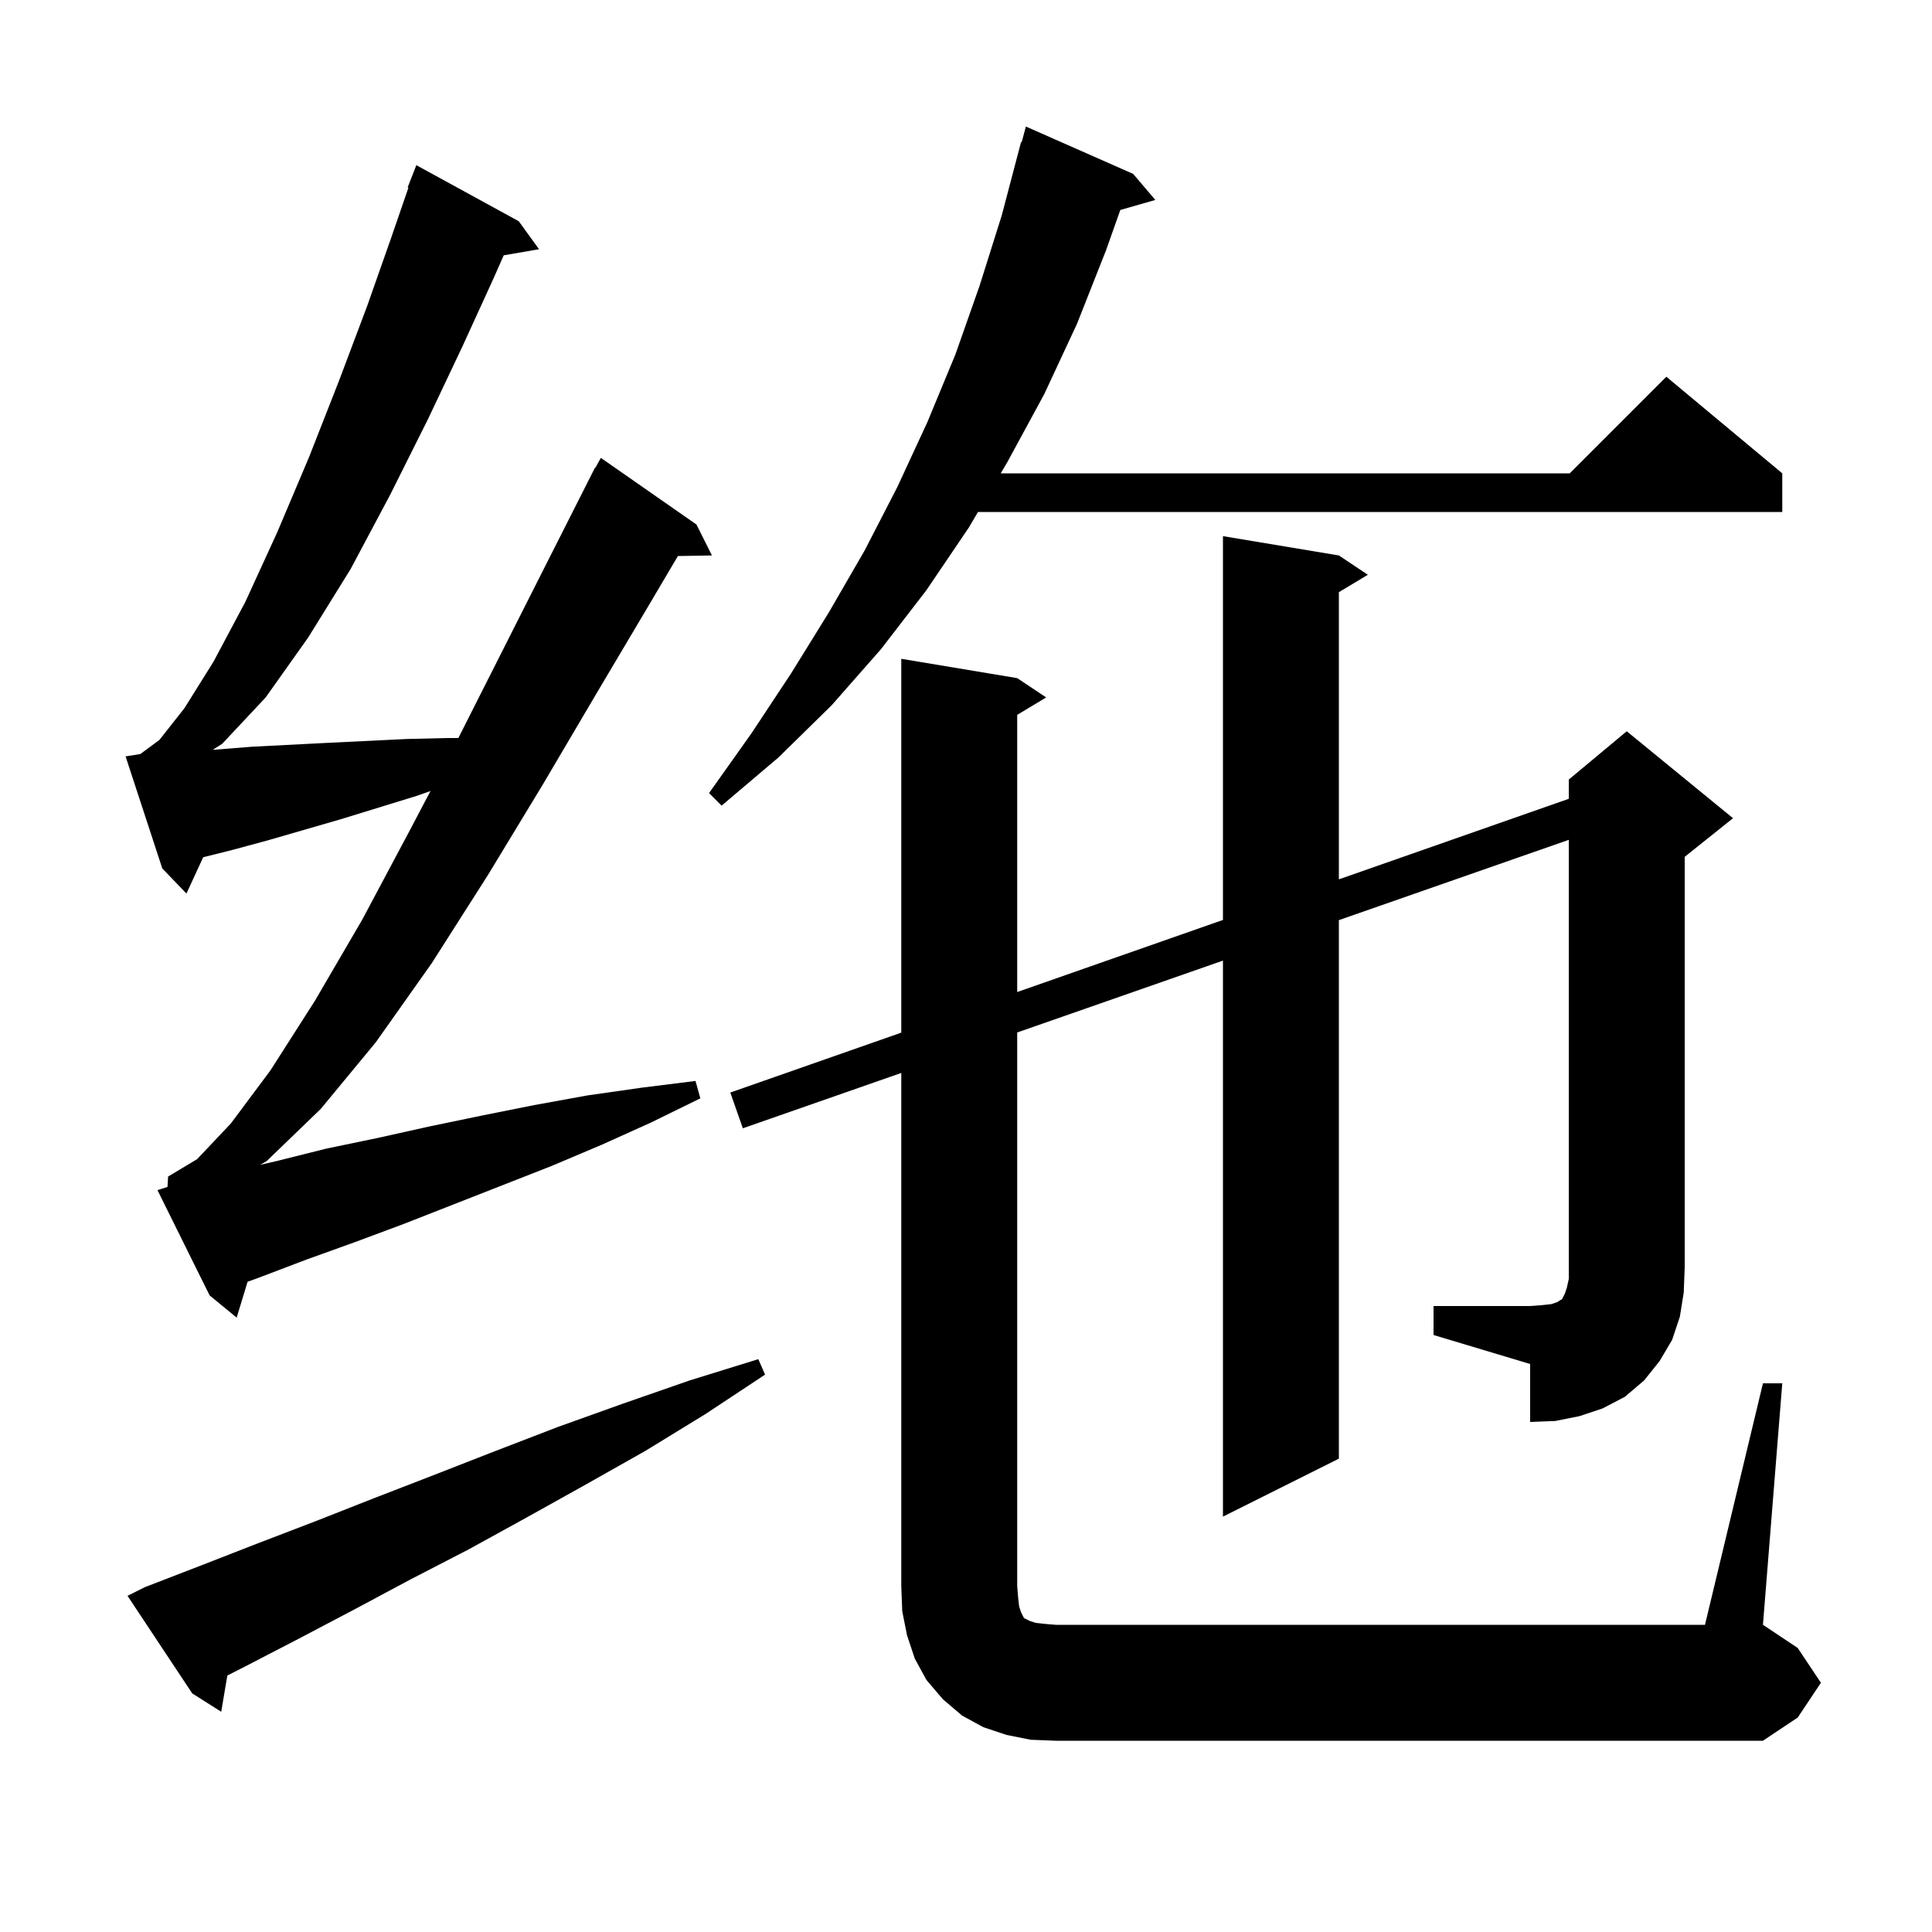 <svg xmlns="http://www.w3.org/2000/svg" xmlns:xlink="http://www.w3.org/1999/xlink" version="1.1" baseProfile="full" viewBox="0 0 200 200" width="200" height="200">
<g fill="black">
<path d="M 15.0 164.3 L 20.7 162.1 L 26.6 159.8 L 32.6 157.5 L 38.7 155.1 L 44.9 152.7 L 51.3 150.2 L 57.8 147.7 L 64.5 145.3 L 71.4 142.9 L 78.5 140.7 L 79.2 142.3 L 73.0 146.4 L 66.8 150.2 L 60.6 153.7 L 54.5 157.1 L 48.5 160.4 L 42.5 163.5 L 36.7 166.6 L 31.0 169.6 L 25.4 172.5 L 23.534 173.45 L 22.9 177.2 L 19.9 175.3 L 13.2 165.2 Z M 148.4 135.2 L 158.4 135.2 L 159.7 135.1 L 160.6 135.0 L 161.2 134.8 L 161.5 134.6 L 161.7 134.5 L 162.0 133.9 L 162.2 133.3 L 162.4 132.4 L 162.4 86.94 L 138.6 95.252 L 138.6 151.0 L 126.6 157.0 L 126.6 99.443 L 105.3 106.882 L 105.3 164.2 L 105.4 165.4 L 105.5 166.3 L 105.7 166.9 L 106.0 167.5 L 106.6 167.8 L 107.2 168.0 L 108.1 168.1 L 109.3 168.2 L 176.5 168.2 L 182.5 143.2 L 184.5 143.2 L 182.5 168.2 L 186.1 170.6 L 188.5 174.2 L 186.1 177.8 L 182.5 180.2 L 109.3 180.2 L 106.7 180.1 L 104.2 179.6 L 101.8 178.8 L 99.6 177.6 L 97.6 175.9 L 95.9 173.9 L 94.7 171.7 L 93.9 169.3 L 93.4 166.8 L 93.3 164.2 L 93.3 111.072 L 76.9 116.8 L 75.6 113.1 L 93.3 106.899 L 93.3 68.2 L 105.3 70.2 L 108.3 72.2 L 105.3 74.0 L 105.3 102.695 L 126.6 95.233 L 126.6 55.5 L 138.6 57.5 L 141.6 59.5 L 138.6 61.3 L 138.6 91.03 L 162.4 82.692 L 162.4 80.7 L 168.4 75.7 L 179.4 84.7 L 174.4 88.7 L 174.4 131.2 L 174.3 133.8 L 173.9 136.3 L 173.1 138.7 L 171.8 140.9 L 170.2 142.9 L 168.2 144.6 L 165.9 145.8 L 163.5 146.6 L 161.0 147.1 L 158.4 147.2 L 158.4 141.2 L 148.4 138.2 Z M 17.34 122.871 L 17.4 121.8 L 20.4 120.0 L 23.9 116.3 L 28.0 110.8 L 32.6 103.6 L 37.5 95.2 L 42.4 86.0 L 44.562 81.888 L 43.1 82.4 L 35.3 84.8 L 27.7 87.0 L 24.0 88.0 L 21.035 88.741 L 19.3 92.5 L 16.8 89.9 L 13.0 78.3 L 14.526 78.059 L 16.5 76.6 L 19.1 73.3 L 22.1 68.5 L 25.4 62.3 L 28.7 55.1 L 32.0 47.3 L 35.1 39.4 L 38.0 31.7 L 40.5 24.6 L 42.282 19.425 L 42.2 19.4 L 43.1 17.1 L 53.7 22.9 L 55.8 25.8 L 52.144 26.43 L 51.1 28.8 L 47.9 35.8 L 44.3 43.4 L 40.4 51.2 L 36.3 58.9 L 31.9 66.0 L 27.5 72.2 L 23.0 77.0 L 22.025 77.615 L 22.3 77.6 L 26.1 77.3 L 33.9 76.9 L 42.1 76.5 L 46.3 76.4 L 47.447 76.4 L 47.5 76.3 L 52.4 66.6 L 57.2 57.1 L 61.6 48.4 L 61.634 48.419 L 62.2 47.4 L 72.1 54.3 L 73.7 57.5 L 70.175 57.561 L 67.2 62.6 L 61.8 71.7 L 56.2 81.2 L 50.5 90.6 L 44.7 99.7 L 38.9 107.9 L 33.2 114.8 L 27.6 120.2 L 26.928 120.586 L 28.6 120.2 L 33.8 118.9 L 39.1 117.8 L 44.5 116.6 L 49.8 115.5 L 55.3 114.4 L 60.8 113.4 L 66.4 112.6 L 72.0 111.9 L 72.5 113.7 L 67.4 116.2 L 62.3 118.5 L 57.1 120.7 L 41.8 126.7 L 36.7 128.6 L 31.7 130.4 L 26.7 132.3 L 25.631 132.685 L 24.5 136.4 L 21.7 134.1 L 16.3 123.2 Z M 117.3 18.0 L 119.6 20.7 L 115.976 21.735 L 114.5 25.9 L 111.5 33.5 L 108.1 40.8 L 104.3 47.8 L 103.594 49.0 L 162.5 49.0 L 172.5 39.0 L 184.5 49.0 L 184.5 53.0 L 101.241 53.0 L 100.3 54.6 L 95.9 61.1 L 91.2 67.2 L 86.1 73.0 L 80.6 78.4 L 74.7 83.4 L 73.4 82.1 L 77.8 75.9 L 81.9 69.7 L 85.8 63.4 L 89.5 57.0 L 92.9 50.4 L 96.0 43.7 L 98.9 36.7 L 101.4 29.6 L 103.7 22.3 L 105.7 14.7 L 105.764 14.718 L 106.2 13.1 Z " />
</g>
</svg>

